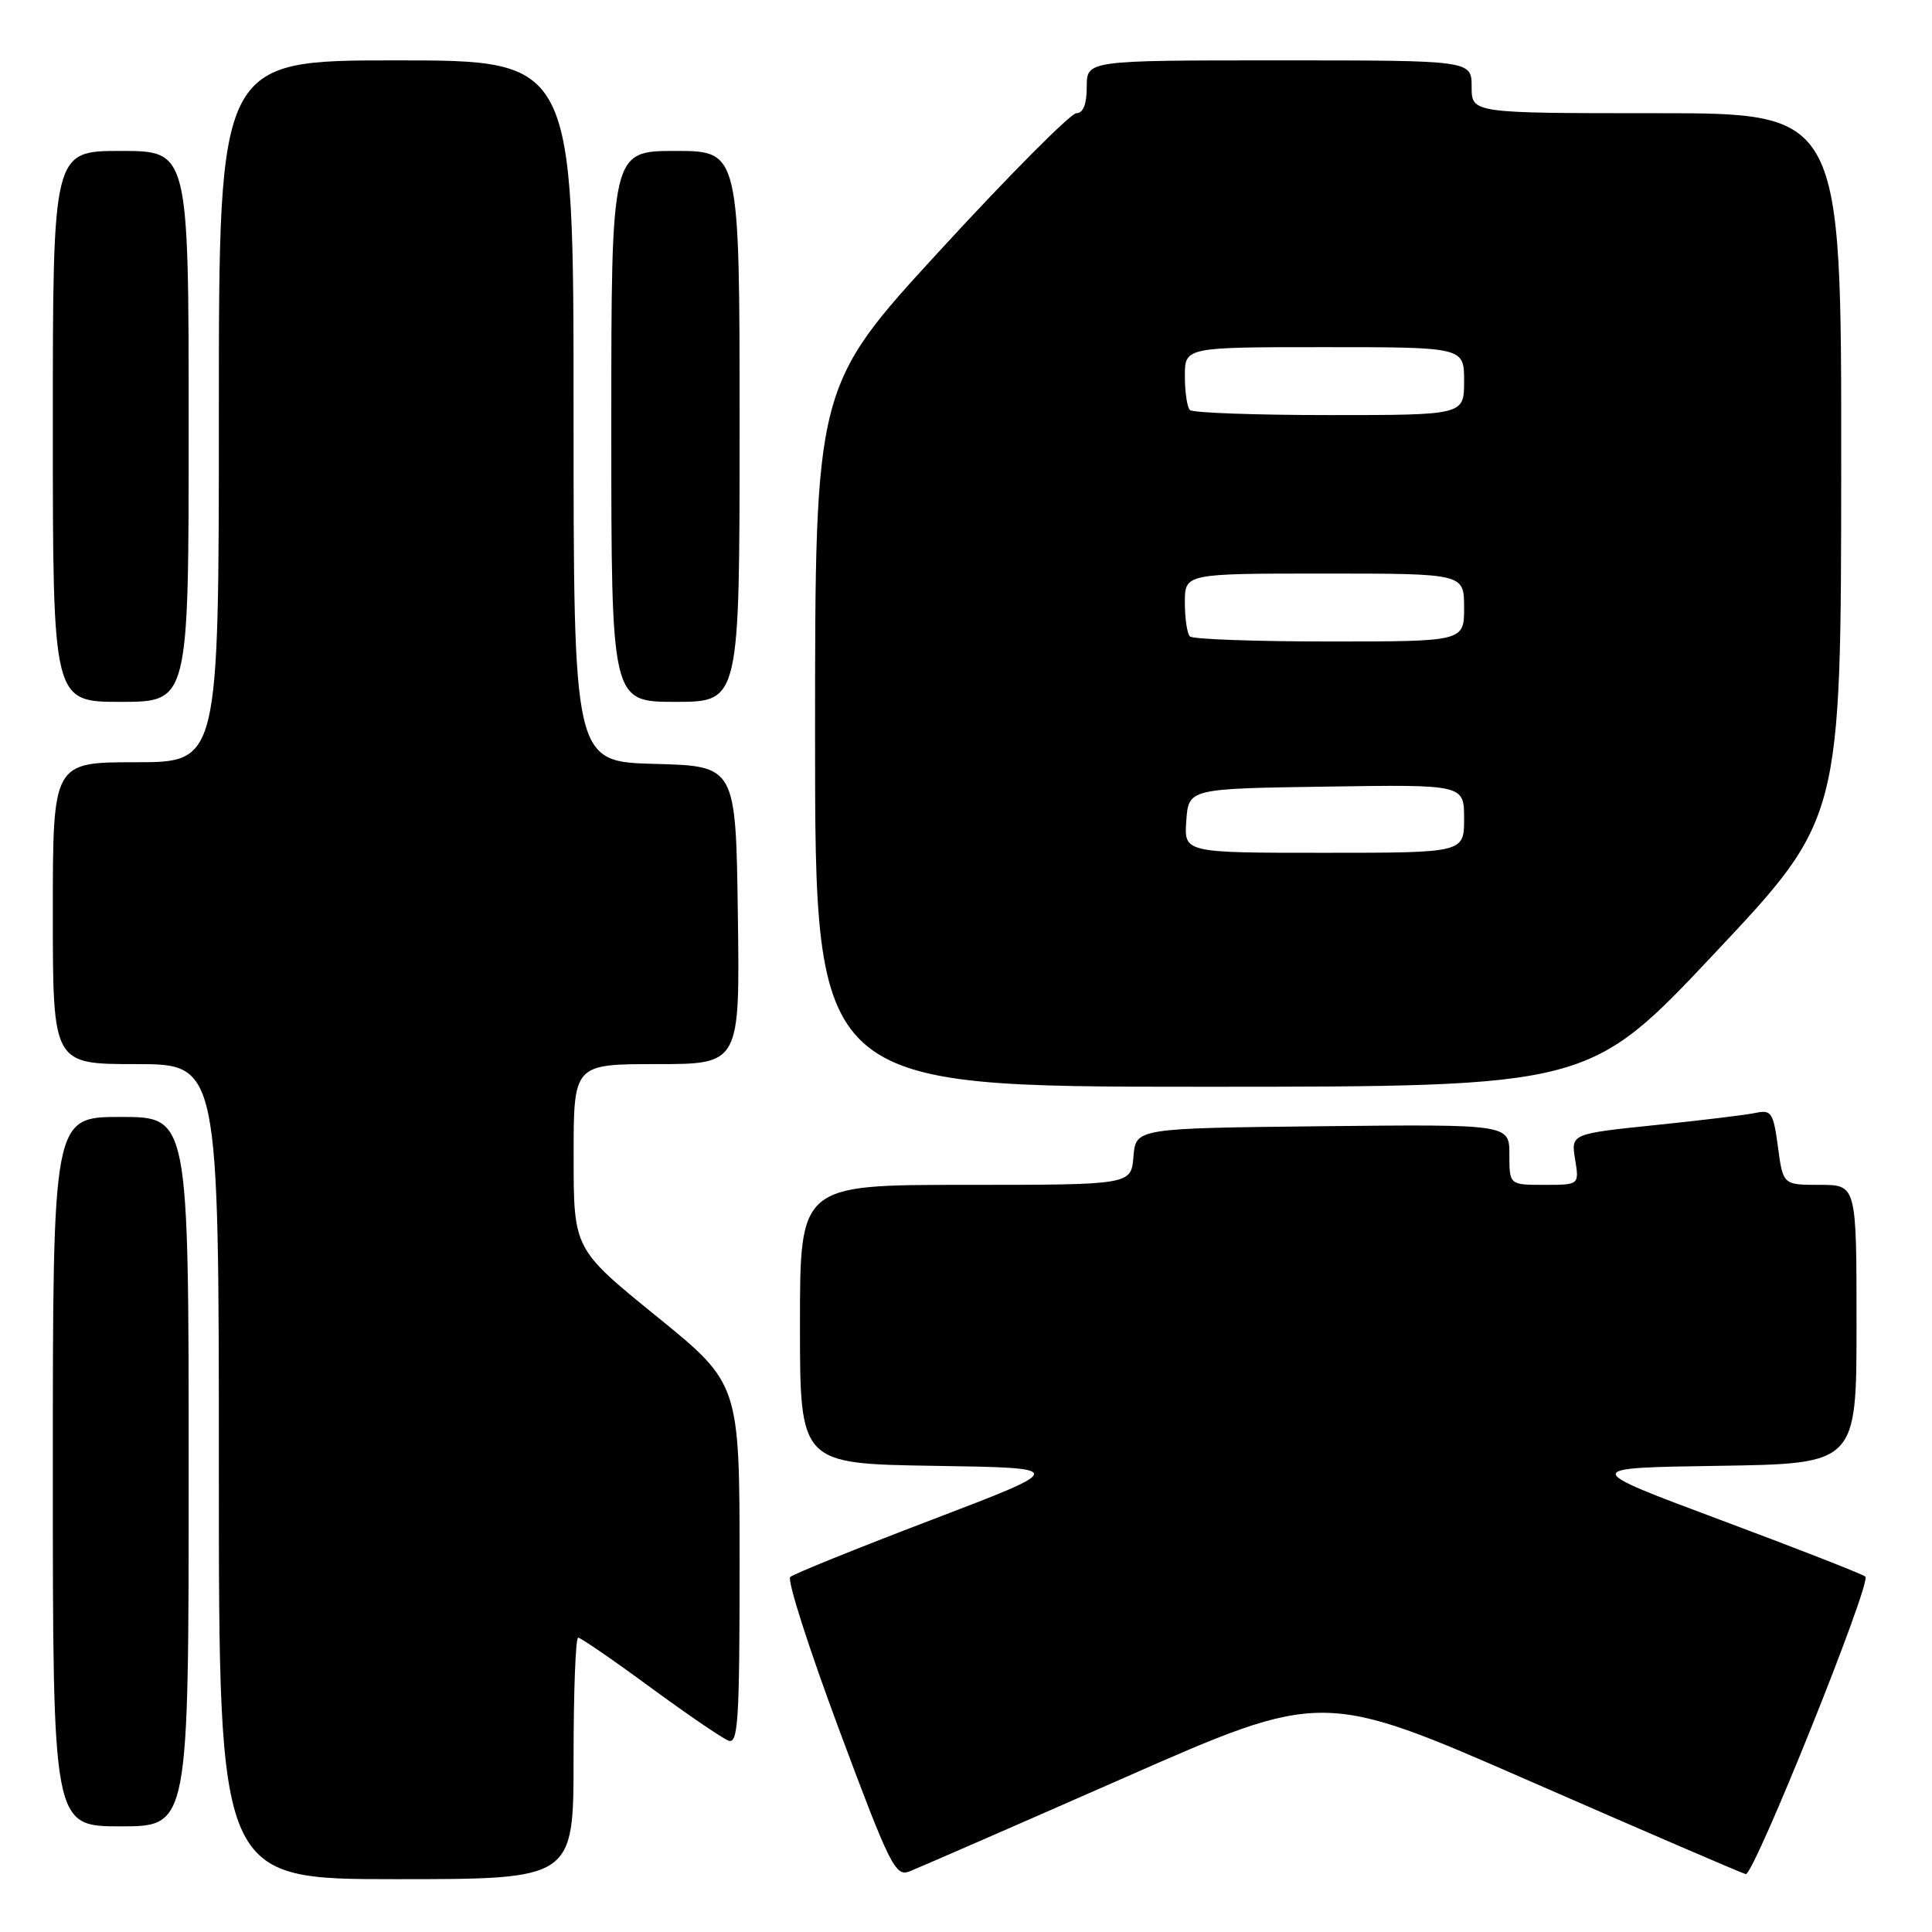 <?xml version="1.0" encoding="UTF-8" standalone="no"?>
<!DOCTYPE svg PUBLIC "-//W3C//DTD SVG 1.1//EN" "http://www.w3.org/Graphics/SVG/1.1/DTD/svg11.dtd" >
<svg xmlns="http://www.w3.org/2000/svg" xmlns:xlink="http://www.w3.org/1999/xlink" version="1.1" viewBox="0 0 256 256">
 <g >
 <path fill="currentColor"
d=" M 76.00 233.00 C 76.00 224.20 76.27 217.00 76.61 217.00 C 76.94 217.00 81.23 219.94 86.12 223.54 C 91.02 227.13 95.70 230.33 96.52 230.64 C 97.80 231.14 98.00 228.03 98.00 207.28 C 98.00 183.35 98.00 183.35 87.01 174.43 C 76.01 165.50 76.01 165.50 76.01 153.25 C 76.00 141.00 76.00 141.00 87.02 141.00 C 98.04 141.00 98.04 141.00 97.77 121.25 C 97.50 101.50 97.50 101.50 86.75 101.22 C 76.00 100.93 76.00 100.93 76.00 54.47 C 76.00 8.00 76.00 8.00 52.50 8.00 C 29.00 8.00 29.00 8.00 29.00 54.50 C 29.00 101.00 29.00 101.00 18.00 101.00 C 7.00 101.00 7.00 101.00 7.00 121.00 C 7.00 141.00 7.00 141.00 18.00 141.00 C 29.00 141.00 29.00 141.00 29.00 195.00 C 29.00 249.00 29.00 249.00 52.50 249.00 C 76.00 249.00 76.00 249.00 76.00 233.00 Z  M 148.88 235.60 C 175.25 223.99 175.25 223.99 202.88 236.08 C 218.07 242.72 230.87 248.24 231.32 248.33 C 232.40 248.55 248.03 209.67 247.17 208.91 C 246.80 208.58 238.18 205.21 228.00 201.41 C 209.50 194.50 209.50 194.50 227.75 194.23 C 246.00 193.95 246.00 193.95 246.00 175.48 C 246.00 157.00 246.00 157.00 241.13 157.00 C 236.26 157.00 236.26 157.00 235.59 151.99 C 234.99 147.48 234.71 147.03 232.71 147.45 C 231.50 147.72 225.47 148.45 219.33 149.08 C 208.16 150.24 208.16 150.24 208.71 153.62 C 209.26 157.00 209.26 157.00 204.63 157.00 C 200.00 157.00 200.00 157.00 200.00 152.98 C 200.00 148.97 200.00 148.97 175.25 149.23 C 150.50 149.50 150.50 149.50 150.19 153.25 C 149.88 157.00 149.88 157.00 127.94 157.00 C 106.00 157.00 106.00 157.00 106.00 175.48 C 106.00 193.95 106.00 193.95 123.74 194.23 C 141.48 194.50 141.48 194.50 123.49 201.37 C 113.60 205.14 105.14 208.56 104.71 208.96 C 104.27 209.36 107.20 218.48 111.20 229.22 C 117.88 247.15 118.65 248.70 120.49 247.98 C 121.60 247.55 134.37 241.98 148.88 235.60 Z  M 25.00 195.00 C 25.00 148.00 25.00 148.00 16.00 148.00 C 7.00 148.00 7.00 148.00 7.00 195.00 C 7.00 242.00 7.00 242.00 16.00 242.00 C 25.00 242.00 25.00 242.00 25.00 195.00 Z  M 227.26 126.25 C 243.95 108.50 243.95 108.50 243.97 61.75 C 244.00 15.00 244.00 15.00 219.50 15.00 C 195.00 15.00 195.00 15.00 195.00 11.50 C 195.00 8.00 195.00 8.00 169.50 8.00 C 144.00 8.00 144.00 8.00 144.00 11.50 C 144.00 13.80 143.53 15.00 142.63 15.00 C 141.88 15.00 133.78 23.14 124.63 33.10 C 108.00 51.19 108.00 51.19 108.00 97.60 C 108.00 144.00 108.00 144.00 159.29 144.00 C 210.57 144.00 210.57 144.00 227.26 126.25 Z  M 25.00 56.50 C 25.00 20.00 25.00 20.00 16.00 20.00 C 7.00 20.00 7.00 20.00 7.00 56.50 C 7.00 93.00 7.00 93.00 16.00 93.00 C 25.00 93.00 25.00 93.00 25.00 56.50 Z  M 98.00 56.50 C 98.00 20.00 98.00 20.00 89.50 20.00 C 81.00 20.00 81.00 20.00 81.00 56.50 C 81.00 93.00 81.00 93.00 89.50 93.00 C 98.00 93.00 98.00 93.00 98.00 56.50 Z  M 157.19 108.75 C 157.50 104.50 157.50 104.50 175.75 104.23 C 194.00 103.95 194.00 103.95 194.00 108.48 C 194.00 113.00 194.00 113.00 175.44 113.00 C 156.89 113.00 156.89 113.00 157.19 108.75 Z  M 157.67 84.33 C 157.30 83.97 157.00 81.94 157.00 79.83 C 157.00 76.00 157.00 76.00 175.50 76.00 C 194.00 76.00 194.00 76.00 194.00 80.50 C 194.00 85.00 194.00 85.00 176.17 85.00 C 166.36 85.00 158.03 84.70 157.67 84.33 Z  M 157.67 54.33 C 157.30 53.97 157.00 51.94 157.00 49.83 C 157.00 46.00 157.00 46.00 175.50 46.00 C 194.00 46.00 194.00 46.00 194.00 50.50 C 194.00 55.00 194.00 55.00 176.17 55.00 C 166.36 55.00 158.03 54.70 157.67 54.33 Z "/>
</g>
</svg>
